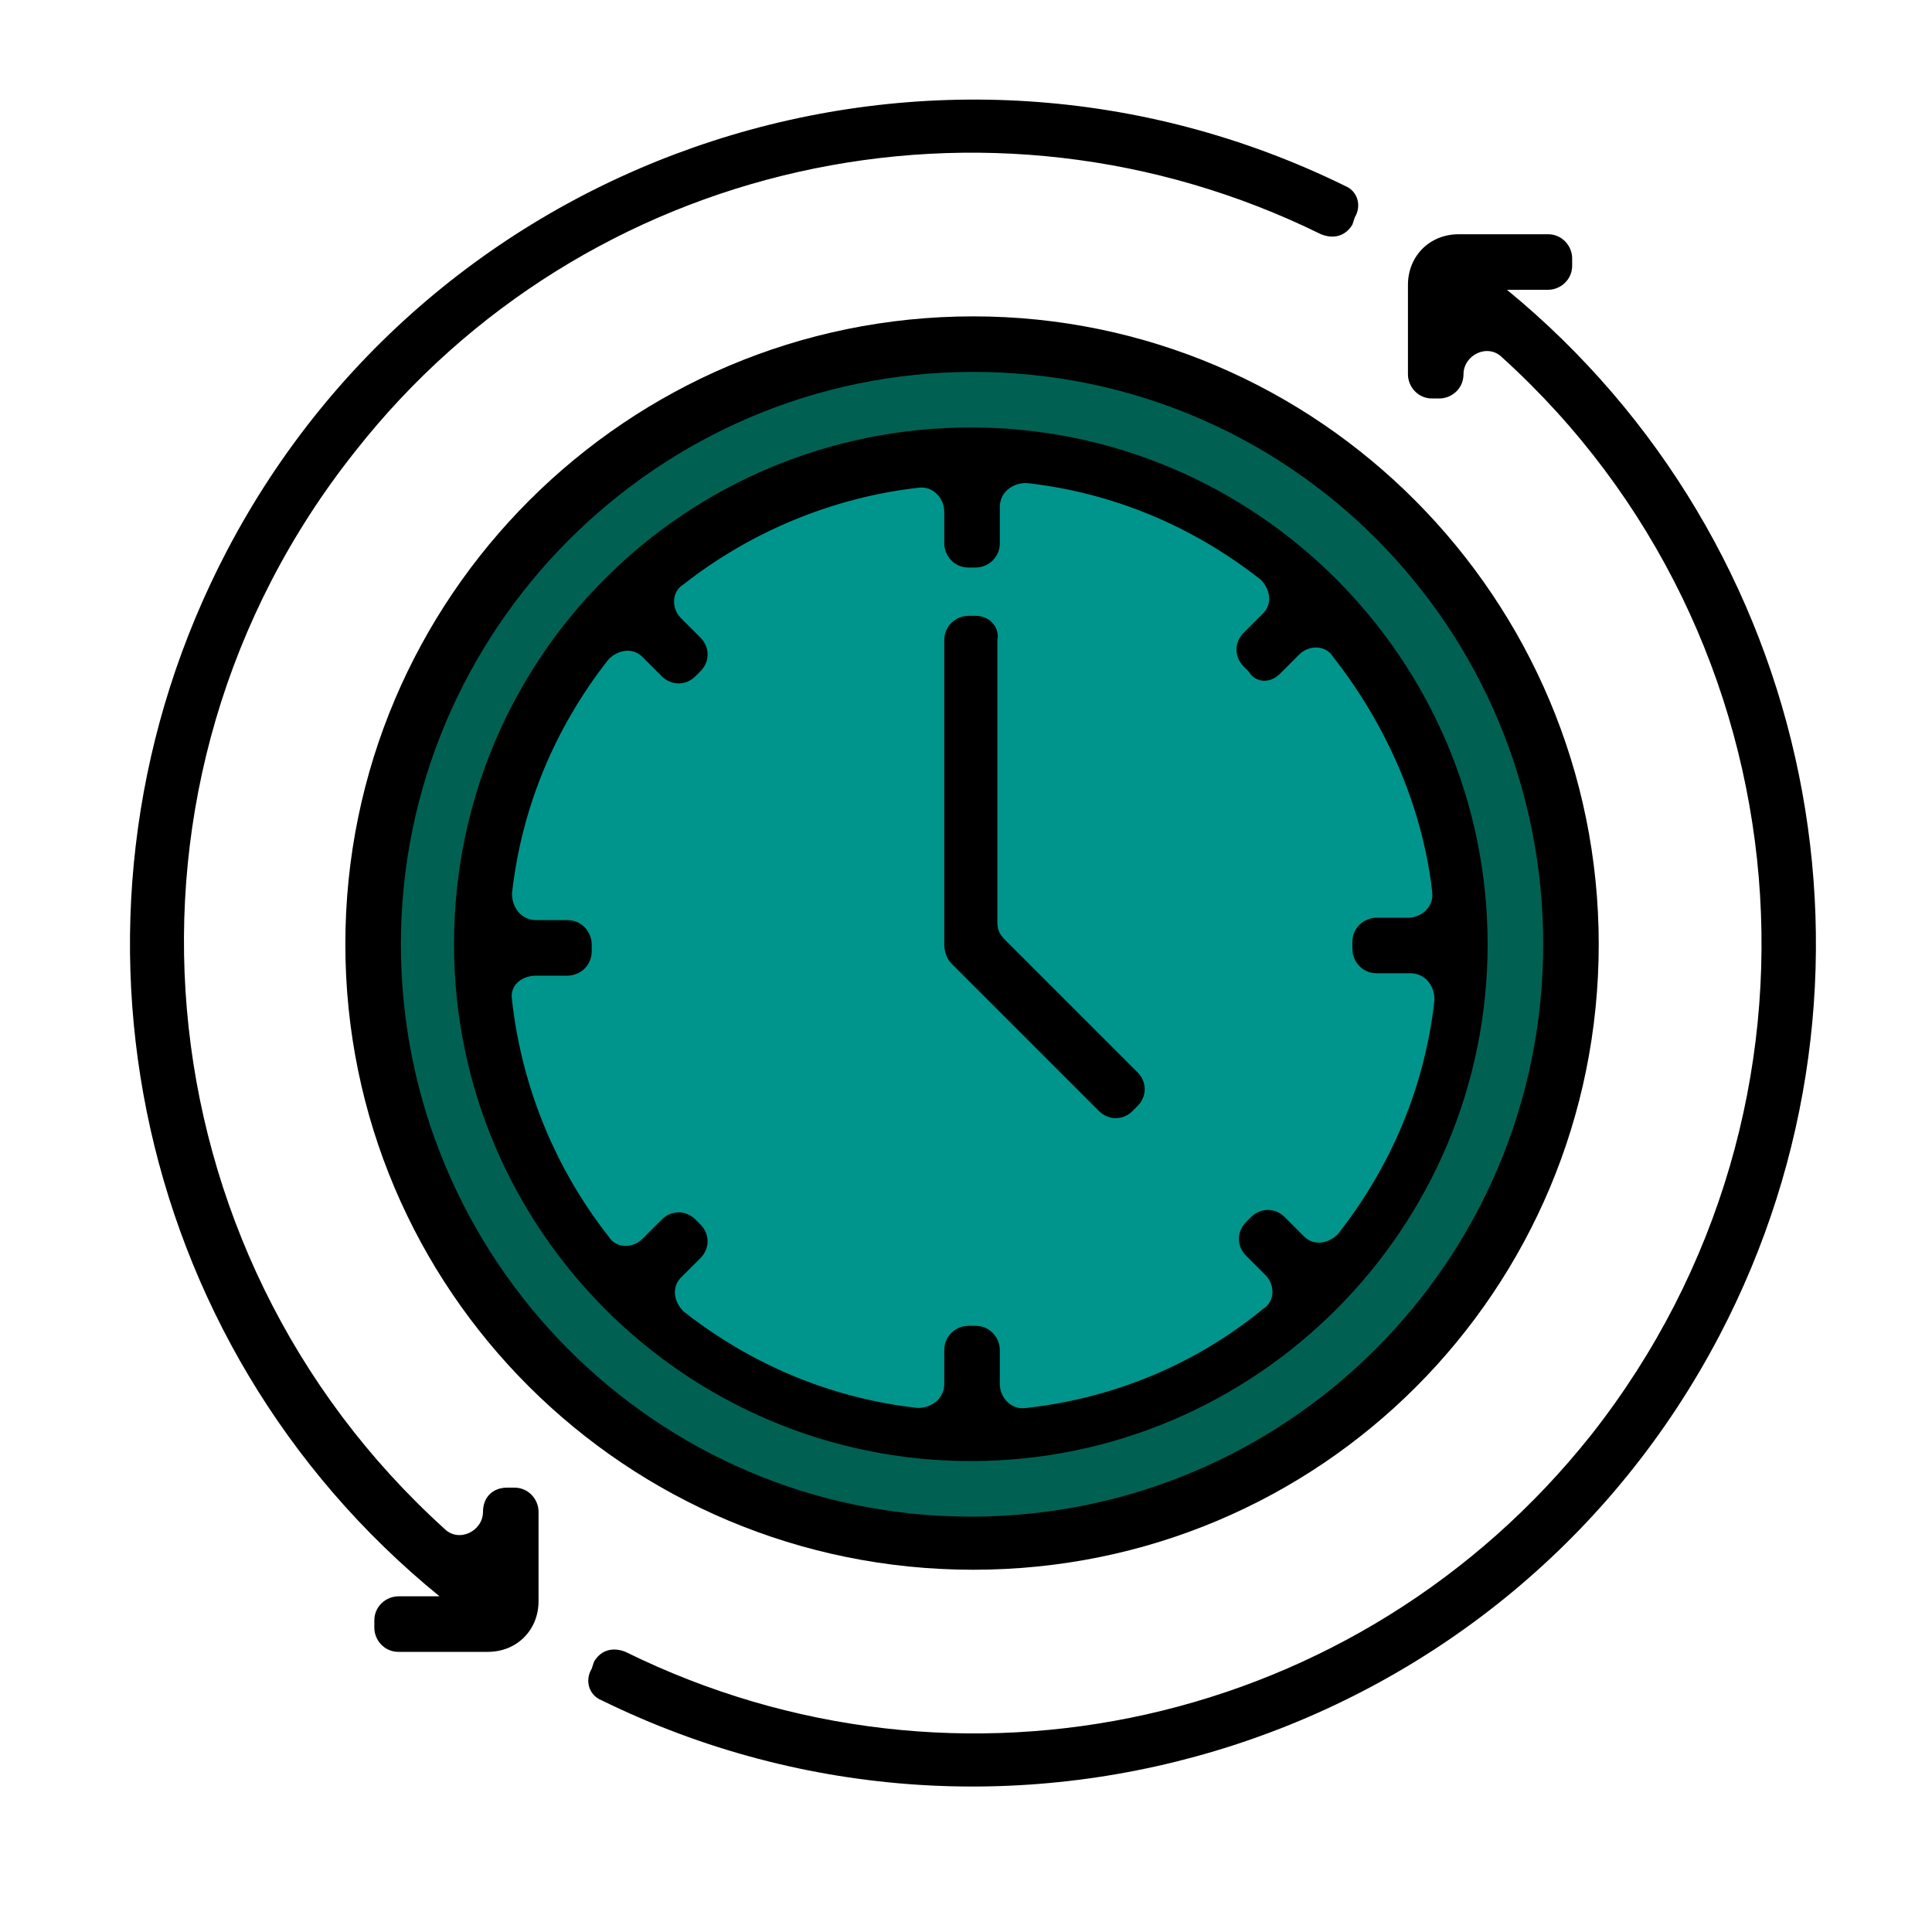 <?xml version="1.0" encoding="utf-8"?>
<!-- Generator: Adobe Illustrator 22.0.0, SVG Export Plug-In . SVG Version: 6.00 Build 0)  -->
<svg version="1.1" id="Layer_1" xmlns="http://www.w3.org/2000/svg" xmlns:xlink="http://www.w3.org/1999/xlink" x="0px" y="0px"
	 viewBox="0 0 80 80" style="enable-background:new 0 0 80 80;" xml:space="preserve">
<style type="text/css">
	.st0{fill:#006152;}
	.st1{fill:#00958C;}
</style>
<circle class="st0" cx="40" cy="39" r="25"/>
<circle class="st1" cx="40" cy="39" r="20"/>
<g id="Layer_9">
	<path d="M62.4,12h1.7c0.5,0,1-0.4,1-1v-0.3c0-0.5-0.4-1-1-1h-3.7c-1.2,0-2.1,0.9-2.1,2.1v3.7c0,0.5,0.4,1,1,1h0.3c0.5,0,1-0.4,1-1
		v0c0-0.8,1-1.3,1.6-0.7c12.7,11.5,14.4,31,3.7,44.6c-9.6,12.1-26.2,15.8-40,9c-0.5-0.2-1-0.1-1.3,0.4l-0.1,0.3
		c-0.3,0.5-0.1,1.1,0.4,1.3c16.9,8.3,37.5,1.7,46.3-15.1C78.9,40.6,75.2,22.5,62.4,12z"/>
	<path d="M20,62.6c0,0.8-1,1.3-1.6,0.7c-12.7-11.5-14.5-31-3.7-44.6C24.2,6.6,40.9,2.9,54.7,9.7c0.5,0.2,1,0.1,1.3-0.4L56.1,9
		c0.3-0.5,0.1-1.1-0.4-1.3C38.8-0.6,18.2,6,9.4,22.8c-7.7,14.7-4.1,32.8,8.8,43.3h-1.7c-0.5,0-1,0.4-1,1v0.3c0,0.5,0.4,1,1,1h3.7
		c1.2,0,2.1-0.9,2.1-2.1v-3.7c0-0.5-0.4-1-1-1h-0.3C20.4,61.6,20,62,20,62.6L20,62.6z"/>
	<path d="M14.3,39.1C14.3,53.4,25.9,65,40.3,65s25.9-11.6,25.9-25.9S54.6,13.1,40.3,13.1S14.3,24.7,14.3,39.1z M63.9,39.1
		c0,13.1-10.6,23.7-23.7,23.7S16.6,52.1,16.6,39.1s10.6-23.7,23.7-23.7S63.9,26,63.9,39.1z"/>
	<path d="M18.8,39.1c0,11.8,9.6,21.4,21.4,21.4s21.4-9.6,21.4-21.4s-9.6-21.4-21.4-21.4S18.8,27.2,18.8,39.1z M53,27.9l0.8-0.8
		c0.4-0.4,1.1-0.4,1.4,0.1c2.2,2.8,3.7,6.2,4.1,9.7c0.1,0.6-0.4,1.1-1,1.1H57c-0.5,0-1,0.4-1,1v0.3c0,0.5,0.4,1,1,1h1.4
		c0.6,0,1,0.5,1,1.1c-0.4,3.6-1.8,6.9-4,9.7c-0.4,0.4-1,0.5-1.4,0.1l-0.8-0.8c-0.4-0.4-1-0.4-1.4,0l-0.2,0.2c-0.4,0.4-0.4,1,0,1.4
		l0.8,0.8c0.4,0.4,0.4,1.1-0.1,1.4c-2.8,2.3-6.2,3.7-9.8,4.1c-0.6,0.1-1.1-0.4-1.1-1v-1.4c0-0.5-0.4-1-1-1h-0.3c-0.5,0-1,0.4-1,1
		v1.4c0,0.6-0.5,1-1.1,1c-3.6-0.4-6.9-1.8-9.7-4c-0.4-0.4-0.5-1-0.1-1.4l0.8-0.8c0.4-0.4,0.4-1,0-1.4l-0.2-0.2c-0.4-0.4-1-0.4-1.4,0
		l-0.8,0.8c-0.4,0.4-1.1,0.4-1.4-0.1c-2.2-2.8-3.6-6.2-4-9.8c-0.1-0.6,0.4-1,1-1h1.3c0.5,0,1-0.4,1-1v-0.3c0-0.5-0.4-1-1-1h-1.3
		c-0.6,0-1-0.5-1-1.1c0.4-3.6,1.8-6.9,4-9.7c0.4-0.4,1-0.5,1.4-0.1l0.8,0.8c0.4,0.4,1,0.4,1.4,0l0.2-0.2c0.4-0.4,0.4-1,0-1.4
		l-0.8-0.8c-0.4-0.4-0.4-1.1,0.1-1.4c2.8-2.2,6.2-3.6,9.7-4c0.6-0.1,1.1,0.4,1.1,1v1.3c0,0.5,0.4,1,1,1h0.3c0.5,0,1-0.4,1-1V21
		c0-0.6,0.5-1,1.1-1c3.6,0.4,6.9,1.8,9.7,4c0.4,0.4,0.5,1,0.1,1.4l-0.8,0.8c-0.4,0.4-0.4,1,0,1.4l0.2,0.2C52,28.3,52.6,28.3,53,27.9
		z"/>
	<path d="M40.4,25.5h-0.3c-0.5,0-1,0.4-1,1v12.6c0,0.3,0.1,0.6,0.3,0.8l6.1,6.1c0.4,0.4,1,0.4,1.4,0l0.2-0.2c0.4-0.4,0.4-1,0-1.4
		l-5.5-5.5c-0.2-0.2-0.3-0.4-0.3-0.7V26.5C41.4,26,41,25.5,40.4,25.5z"/>
</g>
</svg>

